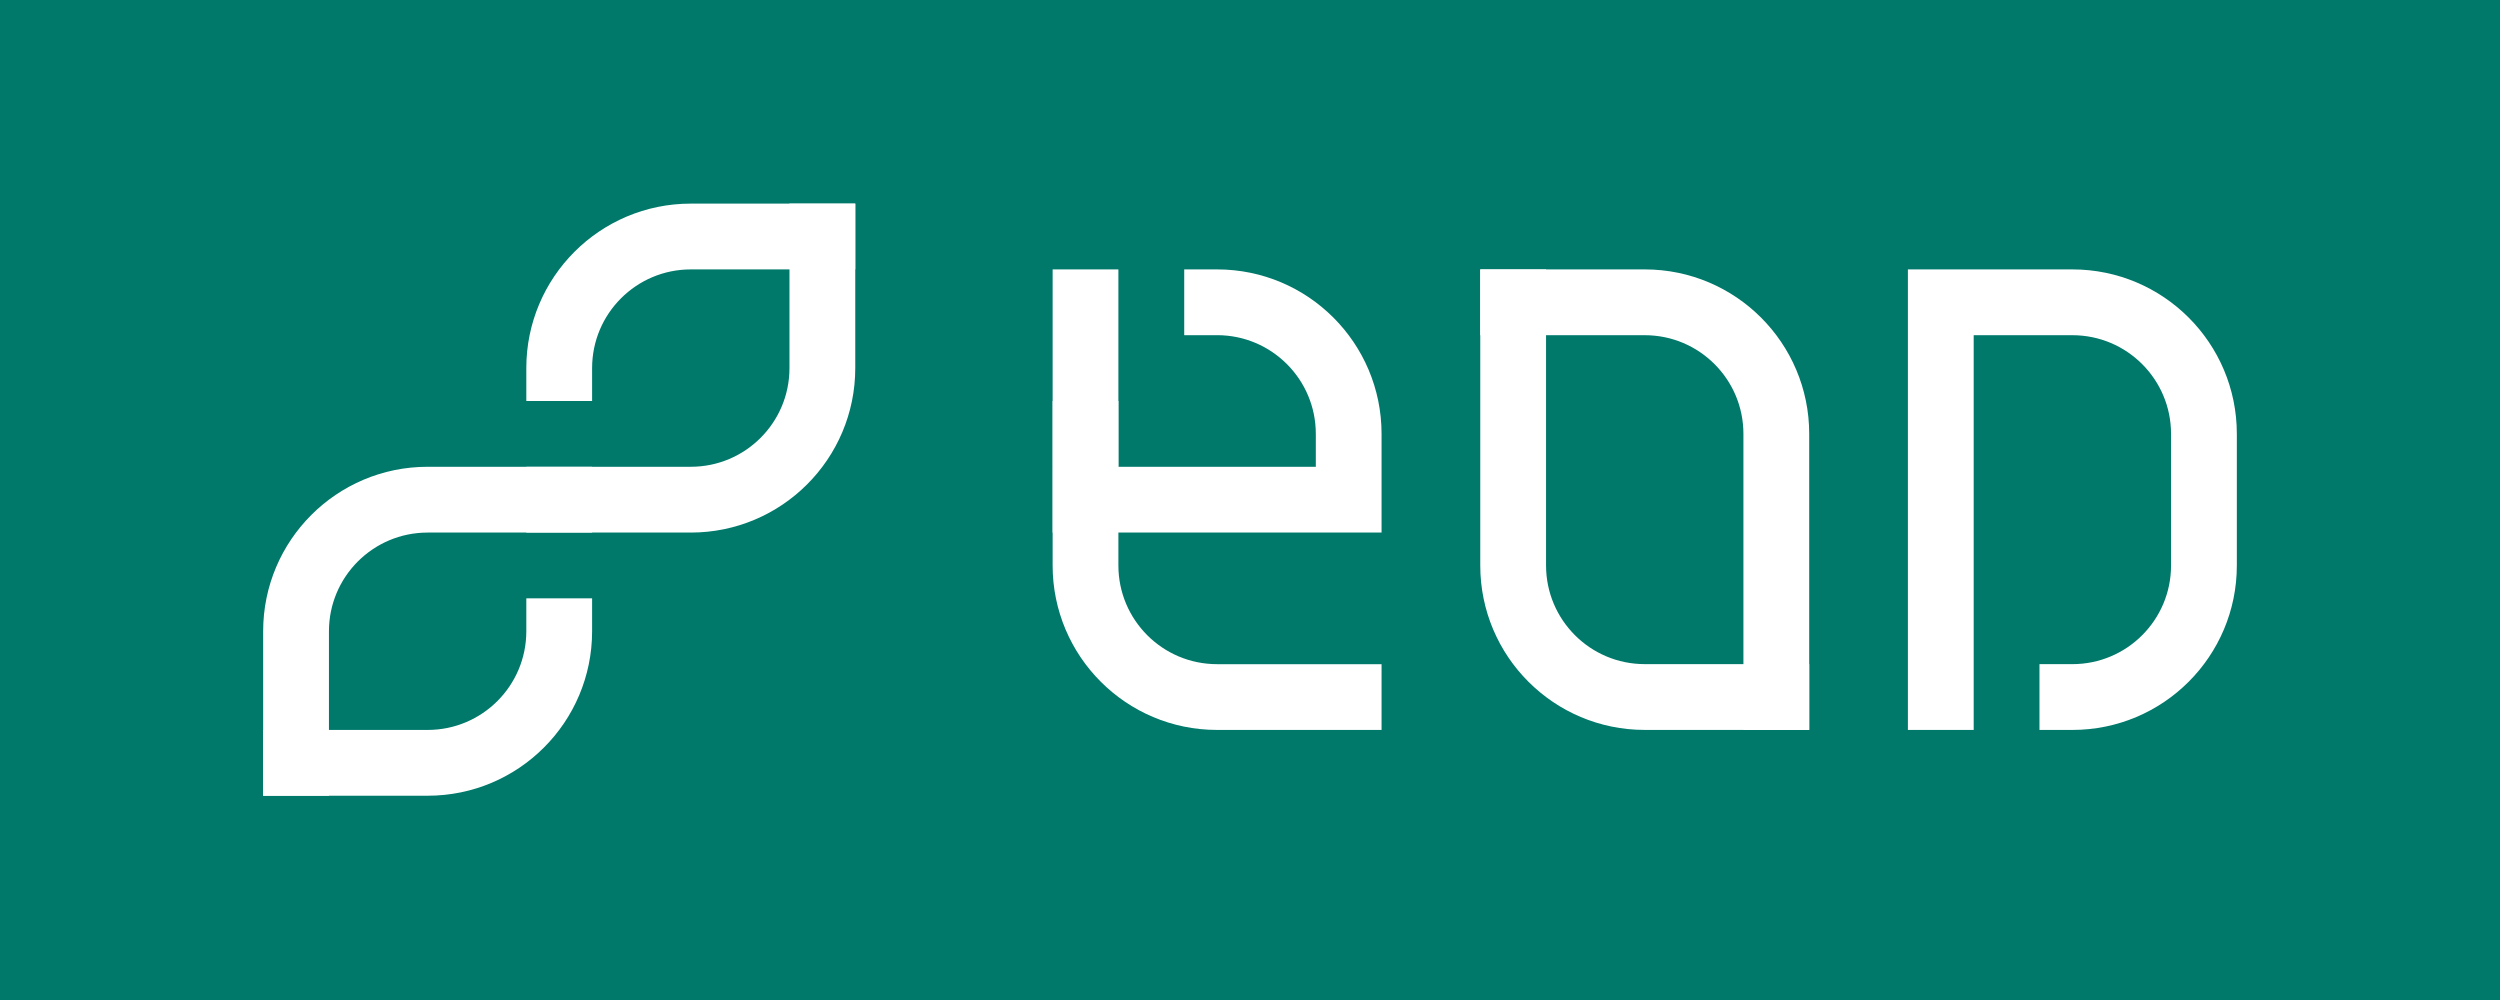 <svg width="2000" height="800" viewBox="0 0 2000 800" fill="none" xmlns="http://www.w3.org/2000/svg">
<rect width="2000" height="800" fill="#00796B"/>
<path fill-rule="evenodd" clip-rule="evenodd" d="M473.684 320.789L473.684 294.473C473.684 250.872 509.03 215.526 552.632 215.526L684.211 215.526L684.211 162.894L552.632 162.894C479.963 162.894 421.053 221.804 421.053 294.473L421.053 320.789L473.684 320.789Z" fill="white"/>
<path fill-rule="evenodd" clip-rule="evenodd" d="M631.579 162.895L631.579 294.473C631.579 338.075 596.233 373.421 552.631 373.421L421.053 373.421L421.053 426.052L552.631 426.052C625.301 426.052 684.211 367.143 684.211 294.473L684.211 162.895L631.579 162.895Z" fill="white"/>
<path fill-rule="evenodd" clip-rule="evenodd" d="M421.053 478.684L421.053 505C421.053 548.601 385.707 583.947 342.105 583.947L210.526 583.947L210.526 636.579L342.105 636.579C414.774 636.579 473.684 577.669 473.684 505L473.684 478.684L421.053 478.684Z" fill="white"/>
<path fill-rule="evenodd" clip-rule="evenodd" d="M263.158 636.579L263.158 505C263.158 461.398 298.504 426.052 342.105 426.052L473.684 426.052L473.684 373.421L342.105 373.421C269.436 373.421 210.526 432.331 210.526 505L210.526 636.579L263.158 636.579Z" fill="white"/>
<path fill-rule="evenodd" clip-rule="evenodd" d="M1657.9 215.527C1730.57 215.527 1789.47 274.437 1789.47 347.105L1789.47 452.369C1789.47 525.037 1730.57 583.947 1657.9 583.947H1631.58V531.315H1657.9C1701.5 531.315 1736.84 495.97 1736.84 452.369L1736.84 347.105C1736.84 303.504 1701.5 268.159 1657.9 268.159L1578.95 268.159L1578.95 583.945L1526.32 583.945L1526.32 215.528L1657.9 215.527Z" fill="white"/>
<path fill-rule="evenodd" clip-rule="evenodd" d="M894.713 320.797V452.371C894.713 495.984 930.067 531.338 973.68 531.338L1105.25 531.338L1105.25 583.946L973.68 583.946C901.013 583.946 842.105 525.038 842.105 452.371V320.797H894.713Z" fill="white"/>
<path fill-rule="evenodd" clip-rule="evenodd" d="M894.713 215.526L894.713 373.404L842.105 373.404L842.105 215.526L894.713 215.526Z" fill="white"/>
<path fill-rule="evenodd" clip-rule="evenodd" d="M947.376 215.526H973.68C1046.35 215.526 1105.25 274.434 1105.25 347.1L1105.25 426.039L842.105 426.039L842.105 373.432L1052.65 373.431L1052.65 347.1C1052.65 303.488 1017.29 268.133 973.68 268.133H947.376V215.526Z" fill="white"/>
<path fill-rule="evenodd" clip-rule="evenodd" d="M1184.21 215.527L1184.21 373.409L1184.21 452.365C1184.21 525.029 1243.12 583.933 1315.79 583.933H1447.37V531.301H1315.79C1272.19 531.301 1236.84 495.957 1236.84 452.365L1236.84 347.115L1236.84 347.093L1236.84 215.527L1184.21 215.527Z" fill="white"/>
<path fill-rule="evenodd" clip-rule="evenodd" d="M1447.37 583.932L1447.37 426.05L1447.37 347.094C1447.37 274.43 1388.46 215.526 1315.79 215.526L1184.21 215.526L1184.21 268.157L1315.79 268.157C1359.39 268.157 1394.74 303.502 1394.74 347.094L1394.74 452.344L1394.74 452.366L1394.74 583.932L1447.37 583.932Z" fill="white"/>
</svg>
